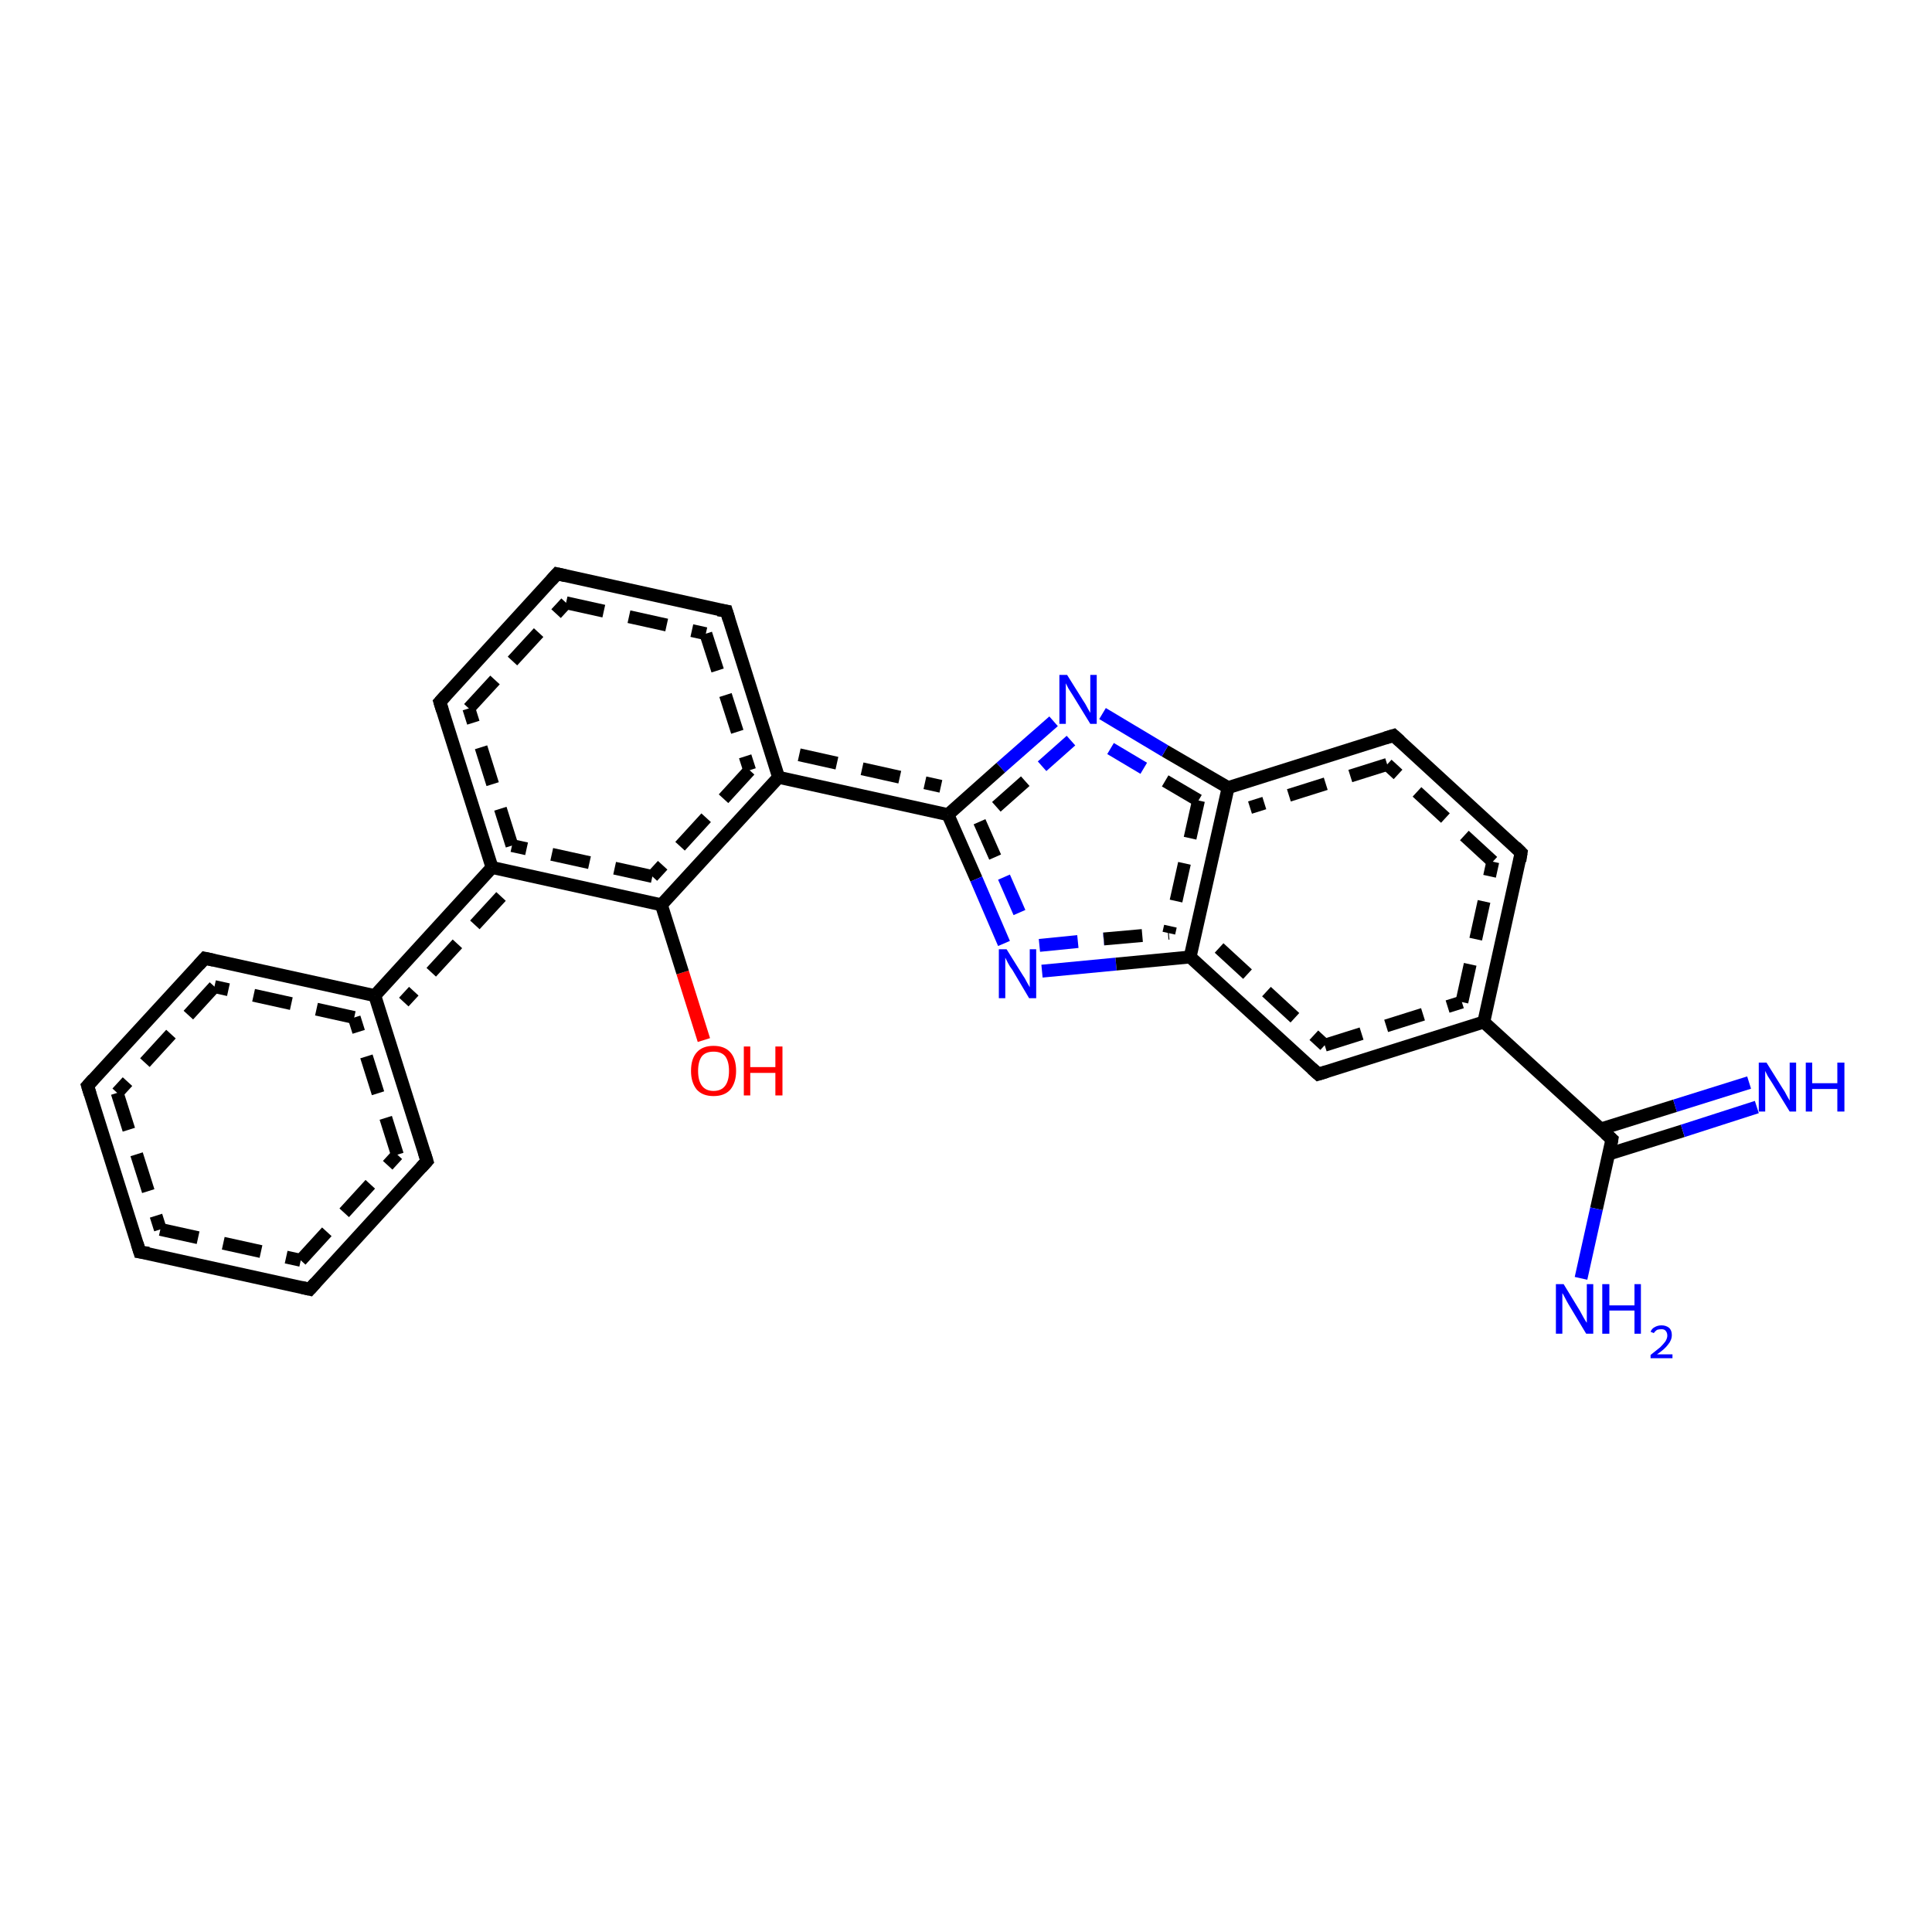 <?xml version='1.0' encoding='iso-8859-1'?>
<svg version='1.1' baseProfile='full'
              xmlns='http://www.w3.org/2000/svg'
                      xmlns:rdkit='http://www.rdkit.org/xml'
                      xmlns:xlink='http://www.w3.org/1999/xlink'
                  xml:space='preserve'
width='300px' height='300px' viewBox='0 0 300 300'>
<!-- END OF HEADER -->
<rect style='opacity:1.0;fill:#FFFFFF;stroke:none' width='300.0' height='300.0' x='0.0' y='0.0'> </rect>
<path class='bond-0 atom-0 atom-1' d='M 109.3,161.5 L 106.0,151.0' style='fill:none;fill-rule:evenodd;stroke:#FF0000;stroke-width:2.0px;stroke-linecap:butt;stroke-linejoin:miter;stroke-opacity:1' />
<path class='bond-0 atom-0 atom-1' d='M 106.0,151.0 L 102.7,140.5' style='fill:none;fill-rule:evenodd;stroke:#000000;stroke-width:2.0px;stroke-linecap:butt;stroke-linejoin:miter;stroke-opacity:1' />
<path class='bond-1 atom-1 atom-2' d='M 102.7,140.5 L 76.4,134.7' style='fill:none;fill-rule:evenodd;stroke:#000000;stroke-width:2.0px;stroke-linecap:butt;stroke-linejoin:miter;stroke-opacity:1' />
<path class='bond-1 atom-1 atom-2' d='M 101.3,136.1 L 79.5,131.3' style='fill:none;fill-rule:evenodd;stroke:#000000;stroke-width:2.0px;stroke-linecap:butt;stroke-linejoin:miter;stroke-opacity:1;stroke-dasharray:6,4' />
<path class='bond-2 atom-2 atom-3' d='M 76.4,134.7 L 58.2,154.6' style='fill:none;fill-rule:evenodd;stroke:#000000;stroke-width:2.0px;stroke-linecap:butt;stroke-linejoin:miter;stroke-opacity:1' />
<path class='bond-2 atom-2 atom-3' d='M 77.8,139.2 L 62.7,155.6' style='fill:none;fill-rule:evenodd;stroke:#000000;stroke-width:2.0px;stroke-linecap:butt;stroke-linejoin:miter;stroke-opacity:1;stroke-dasharray:6,4' />
<path class='bond-3 atom-3 atom-4' d='M 58.2,154.6 L 31.8,148.8' style='fill:none;fill-rule:evenodd;stroke:#000000;stroke-width:2.0px;stroke-linecap:butt;stroke-linejoin:miter;stroke-opacity:1' />
<path class='bond-3 atom-3 atom-4' d='M 55.0,158.0 L 33.3,153.2' style='fill:none;fill-rule:evenodd;stroke:#000000;stroke-width:2.0px;stroke-linecap:butt;stroke-linejoin:miter;stroke-opacity:1;stroke-dasharray:6,4' />
<path class='bond-4 atom-4 atom-5' d='M 31.8,148.8 L 13.6,168.6' style='fill:none;fill-rule:evenodd;stroke:#000000;stroke-width:2.0px;stroke-linecap:butt;stroke-linejoin:miter;stroke-opacity:1' />
<path class='bond-4 atom-4 atom-5' d='M 33.3,153.2 L 18.2,169.7' style='fill:none;fill-rule:evenodd;stroke:#000000;stroke-width:2.0px;stroke-linecap:butt;stroke-linejoin:miter;stroke-opacity:1;stroke-dasharray:6,4' />
<path class='bond-5 atom-5 atom-6' d='M 13.6,168.6 L 21.7,194.4' style='fill:none;fill-rule:evenodd;stroke:#000000;stroke-width:2.0px;stroke-linecap:butt;stroke-linejoin:miter;stroke-opacity:1' />
<path class='bond-5 atom-5 atom-6' d='M 18.2,169.7 L 24.9,190.9' style='fill:none;fill-rule:evenodd;stroke:#000000;stroke-width:2.0px;stroke-linecap:butt;stroke-linejoin:miter;stroke-opacity:1;stroke-dasharray:6,4' />
<path class='bond-6 atom-6 atom-7' d='M 21.7,194.4 L 48.1,200.2' style='fill:none;fill-rule:evenodd;stroke:#000000;stroke-width:2.0px;stroke-linecap:butt;stroke-linejoin:miter;stroke-opacity:1' />
<path class='bond-6 atom-6 atom-7' d='M 24.9,190.9 L 46.7,195.7' style='fill:none;fill-rule:evenodd;stroke:#000000;stroke-width:2.0px;stroke-linecap:butt;stroke-linejoin:miter;stroke-opacity:1;stroke-dasharray:6,4' />
<path class='bond-7 atom-7 atom-8' d='M 48.1,200.2 L 66.3,180.3' style='fill:none;fill-rule:evenodd;stroke:#000000;stroke-width:2.0px;stroke-linecap:butt;stroke-linejoin:miter;stroke-opacity:1' />
<path class='bond-7 atom-7 atom-8' d='M 46.7,195.7 L 61.7,179.3' style='fill:none;fill-rule:evenodd;stroke:#000000;stroke-width:2.0px;stroke-linecap:butt;stroke-linejoin:miter;stroke-opacity:1;stroke-dasharray:6,4' />
<path class='bond-8 atom-2 atom-9' d='M 76.4,134.7 L 68.3,109.0' style='fill:none;fill-rule:evenodd;stroke:#000000;stroke-width:2.0px;stroke-linecap:butt;stroke-linejoin:miter;stroke-opacity:1' />
<path class='bond-8 atom-2 atom-9' d='M 79.5,131.3 L 72.8,110.0' style='fill:none;fill-rule:evenodd;stroke:#000000;stroke-width:2.0px;stroke-linecap:butt;stroke-linejoin:miter;stroke-opacity:1;stroke-dasharray:6,4' />
<path class='bond-9 atom-9 atom-10' d='M 68.3,109.0 L 86.5,89.1' style='fill:none;fill-rule:evenodd;stroke:#000000;stroke-width:2.0px;stroke-linecap:butt;stroke-linejoin:miter;stroke-opacity:1' />
<path class='bond-9 atom-9 atom-10' d='M 72.8,110.0 L 87.9,93.6' style='fill:none;fill-rule:evenodd;stroke:#000000;stroke-width:2.0px;stroke-linecap:butt;stroke-linejoin:miter;stroke-opacity:1;stroke-dasharray:6,4' />
<path class='bond-10 atom-10 atom-11' d='M 86.5,89.1 L 112.8,94.9' style='fill:none;fill-rule:evenodd;stroke:#000000;stroke-width:2.0px;stroke-linecap:butt;stroke-linejoin:miter;stroke-opacity:1' />
<path class='bond-10 atom-10 atom-11' d='M 87.9,93.6 L 109.6,98.4' style='fill:none;fill-rule:evenodd;stroke:#000000;stroke-width:2.0px;stroke-linecap:butt;stroke-linejoin:miter;stroke-opacity:1;stroke-dasharray:6,4' />
<path class='bond-11 atom-11 atom-12' d='M 112.8,94.9 L 120.9,120.7' style='fill:none;fill-rule:evenodd;stroke:#000000;stroke-width:2.0px;stroke-linecap:butt;stroke-linejoin:miter;stroke-opacity:1' />
<path class='bond-11 atom-11 atom-12' d='M 109.6,98.4 L 116.4,119.6' style='fill:none;fill-rule:evenodd;stroke:#000000;stroke-width:2.0px;stroke-linecap:butt;stroke-linejoin:miter;stroke-opacity:1;stroke-dasharray:6,4' />
<path class='bond-12 atom-12 atom-13' d='M 120.9,120.7 L 147.2,126.5' style='fill:none;fill-rule:evenodd;stroke:#000000;stroke-width:2.0px;stroke-linecap:butt;stroke-linejoin:miter;stroke-opacity:1' />
<path class='bond-12 atom-12 atom-13' d='M 124.1,117.2 L 146.1,122.1' style='fill:none;fill-rule:evenodd;stroke:#000000;stroke-width:2.0px;stroke-linecap:butt;stroke-linejoin:miter;stroke-opacity:1;stroke-dasharray:6,4' />
<path class='bond-13 atom-13 atom-14' d='M 147.2,126.5 L 151.6,136.5' style='fill:none;fill-rule:evenodd;stroke:#000000;stroke-width:2.0px;stroke-linecap:butt;stroke-linejoin:miter;stroke-opacity:1' />
<path class='bond-13 atom-13 atom-14' d='M 151.6,136.5 L 155.9,146.5' style='fill:none;fill-rule:evenodd;stroke:#0000FF;stroke-width:2.0px;stroke-linecap:butt;stroke-linejoin:miter;stroke-opacity:1' />
<path class='bond-13 atom-13 atom-14' d='M 152.1,127.6 L 155.9,136.2' style='fill:none;fill-rule:evenodd;stroke:#000000;stroke-width:2.0px;stroke-linecap:butt;stroke-linejoin:miter;stroke-opacity:1;stroke-dasharray:6,4' />
<path class='bond-13 atom-13 atom-14' d='M 155.9,136.2 L 159.7,144.9' style='fill:none;fill-rule:evenodd;stroke:#0000FF;stroke-width:2.0px;stroke-linecap:butt;stroke-linejoin:miter;stroke-opacity:1;stroke-dasharray:6,4' />
<path class='bond-14 atom-14 atom-15' d='M 161.8,150.8 L 173.3,149.7' style='fill:none;fill-rule:evenodd;stroke:#0000FF;stroke-width:2.0px;stroke-linecap:butt;stroke-linejoin:miter;stroke-opacity:1' />
<path class='bond-14 atom-14 atom-15' d='M 173.3,149.7 L 184.8,148.6' style='fill:none;fill-rule:evenodd;stroke:#000000;stroke-width:2.0px;stroke-linecap:butt;stroke-linejoin:miter;stroke-opacity:1' />
<path class='bond-14 atom-14 atom-15' d='M 161.4,146.8 L 171.4,145.8' style='fill:none;fill-rule:evenodd;stroke:#0000FF;stroke-width:2.0px;stroke-linecap:butt;stroke-linejoin:miter;stroke-opacity:1;stroke-dasharray:6,4' />
<path class='bond-14 atom-14 atom-15' d='M 171.4,145.8 L 181.5,144.9' style='fill:none;fill-rule:evenodd;stroke:#000000;stroke-width:2.0px;stroke-linecap:butt;stroke-linejoin:miter;stroke-opacity:1;stroke-dasharray:6,4' />
<path class='bond-15 atom-15 atom-16' d='M 184.8,148.6 L 204.7,166.8' style='fill:none;fill-rule:evenodd;stroke:#000000;stroke-width:2.0px;stroke-linecap:butt;stroke-linejoin:miter;stroke-opacity:1' />
<path class='bond-15 atom-15 atom-16' d='M 189.3,147.2 L 205.7,162.3' style='fill:none;fill-rule:evenodd;stroke:#000000;stroke-width:2.0px;stroke-linecap:butt;stroke-linejoin:miter;stroke-opacity:1;stroke-dasharray:6,4' />
<path class='bond-16 atom-16 atom-17' d='M 204.7,166.8 L 230.4,158.7' style='fill:none;fill-rule:evenodd;stroke:#000000;stroke-width:2.0px;stroke-linecap:butt;stroke-linejoin:miter;stroke-opacity:1' />
<path class='bond-16 atom-16 atom-17' d='M 205.7,162.3 L 227.0,155.6' style='fill:none;fill-rule:evenodd;stroke:#000000;stroke-width:2.0px;stroke-linecap:butt;stroke-linejoin:miter;stroke-opacity:1;stroke-dasharray:6,4' />
<path class='bond-17 atom-17 atom-18' d='M 230.4,158.7 L 236.2,132.4' style='fill:none;fill-rule:evenodd;stroke:#000000;stroke-width:2.0px;stroke-linecap:butt;stroke-linejoin:miter;stroke-opacity:1' />
<path class='bond-17 atom-17 atom-18' d='M 227.0,155.6 L 231.8,133.8' style='fill:none;fill-rule:evenodd;stroke:#000000;stroke-width:2.0px;stroke-linecap:butt;stroke-linejoin:miter;stroke-opacity:1;stroke-dasharray:6,4' />
<path class='bond-18 atom-18 atom-19' d='M 236.2,132.4 L 216.4,114.2' style='fill:none;fill-rule:evenodd;stroke:#000000;stroke-width:2.0px;stroke-linecap:butt;stroke-linejoin:miter;stroke-opacity:1' />
<path class='bond-18 atom-18 atom-19' d='M 231.8,133.8 L 215.4,118.7' style='fill:none;fill-rule:evenodd;stroke:#000000;stroke-width:2.0px;stroke-linecap:butt;stroke-linejoin:miter;stroke-opacity:1;stroke-dasharray:6,4' />
<path class='bond-19 atom-19 atom-20' d='M 216.4,114.2 L 190.7,122.3' style='fill:none;fill-rule:evenodd;stroke:#000000;stroke-width:2.0px;stroke-linecap:butt;stroke-linejoin:miter;stroke-opacity:1' />
<path class='bond-19 atom-19 atom-20' d='M 215.4,118.7 L 194.1,125.4' style='fill:none;fill-rule:evenodd;stroke:#000000;stroke-width:2.0px;stroke-linecap:butt;stroke-linejoin:miter;stroke-opacity:1;stroke-dasharray:6,4' />
<path class='bond-20 atom-20 atom-21' d='M 190.7,122.3 L 180.9,116.6' style='fill:none;fill-rule:evenodd;stroke:#000000;stroke-width:2.0px;stroke-linecap:butt;stroke-linejoin:miter;stroke-opacity:1' />
<path class='bond-20 atom-20 atom-21' d='M 180.9,116.6 L 171.2,110.8' style='fill:none;fill-rule:evenodd;stroke:#0000FF;stroke-width:2.0px;stroke-linecap:butt;stroke-linejoin:miter;stroke-opacity:1' />
<path class='bond-20 atom-20 atom-21' d='M 186.1,124.3 L 177.6,119.3' style='fill:none;fill-rule:evenodd;stroke:#000000;stroke-width:2.0px;stroke-linecap:butt;stroke-linejoin:miter;stroke-opacity:1;stroke-dasharray:6,4' />
<path class='bond-20 atom-20 atom-21' d='M 177.6,119.3 L 169.2,114.3' style='fill:none;fill-rule:evenodd;stroke:#0000FF;stroke-width:2.0px;stroke-linecap:butt;stroke-linejoin:miter;stroke-opacity:1;stroke-dasharray:6,4' />
<path class='bond-21 atom-17 atom-22' d='M 230.4,158.7 L 250.3,176.9' style='fill:none;fill-rule:evenodd;stroke:#000000;stroke-width:2.0px;stroke-linecap:butt;stroke-linejoin:miter;stroke-opacity:1' />
<path class='bond-22 atom-22 atom-23' d='M 249.8,179.2 L 261.3,175.6' style='fill:none;fill-rule:evenodd;stroke:#000000;stroke-width:2.0px;stroke-linecap:butt;stroke-linejoin:miter;stroke-opacity:1' />
<path class='bond-22 atom-22 atom-23' d='M 261.3,175.6 L 272.8,171.9' style='fill:none;fill-rule:evenodd;stroke:#0000FF;stroke-width:2.0px;stroke-linecap:butt;stroke-linejoin:miter;stroke-opacity:1' />
<path class='bond-22 atom-22 atom-23' d='M 248.6,175.3 L 260.1,171.7' style='fill:none;fill-rule:evenodd;stroke:#000000;stroke-width:2.0px;stroke-linecap:butt;stroke-linejoin:miter;stroke-opacity:1' />
<path class='bond-22 atom-22 atom-23' d='M 260.1,171.7 L 271.6,168.1' style='fill:none;fill-rule:evenodd;stroke:#0000FF;stroke-width:2.0px;stroke-linecap:butt;stroke-linejoin:miter;stroke-opacity:1' />
<path class='bond-23 atom-22 atom-24' d='M 250.3,176.9 L 247.9,187.7' style='fill:none;fill-rule:evenodd;stroke:#000000;stroke-width:2.0px;stroke-linecap:butt;stroke-linejoin:miter;stroke-opacity:1' />
<path class='bond-23 atom-22 atom-24' d='M 247.9,187.7 L 245.5,198.5' style='fill:none;fill-rule:evenodd;stroke:#0000FF;stroke-width:2.0px;stroke-linecap:butt;stroke-linejoin:miter;stroke-opacity:1' />
<path class='bond-24 atom-8 atom-3' d='M 66.3,180.3 L 58.2,154.6' style='fill:none;fill-rule:evenodd;stroke:#000000;stroke-width:2.0px;stroke-linecap:butt;stroke-linejoin:miter;stroke-opacity:1' />
<path class='bond-24 atom-8 atom-3' d='M 61.7,179.3 L 55.0,158.0' style='fill:none;fill-rule:evenodd;stroke:#000000;stroke-width:2.0px;stroke-linecap:butt;stroke-linejoin:miter;stroke-opacity:1;stroke-dasharray:6,4' />
<path class='bond-25 atom-20 atom-15' d='M 190.7,122.3 L 184.8,148.6' style='fill:none;fill-rule:evenodd;stroke:#000000;stroke-width:2.0px;stroke-linecap:butt;stroke-linejoin:miter;stroke-opacity:1' />
<path class='bond-25 atom-20 atom-15' d='M 186.1,124.3 L 181.5,144.9' style='fill:none;fill-rule:evenodd;stroke:#000000;stroke-width:2.0px;stroke-linecap:butt;stroke-linejoin:miter;stroke-opacity:1;stroke-dasharray:6,4' />
<path class='bond-26 atom-21 atom-13' d='M 163.6,112.0 L 155.4,119.2' style='fill:none;fill-rule:evenodd;stroke:#0000FF;stroke-width:2.0px;stroke-linecap:butt;stroke-linejoin:miter;stroke-opacity:1' />
<path class='bond-26 atom-21 atom-13' d='M 155.4,119.2 L 147.2,126.5' style='fill:none;fill-rule:evenodd;stroke:#000000;stroke-width:2.0px;stroke-linecap:butt;stroke-linejoin:miter;stroke-opacity:1' />
<path class='bond-26 atom-21 atom-13' d='M 166.3,115.0 L 159.2,121.3' style='fill:none;fill-rule:evenodd;stroke:#0000FF;stroke-width:2.0px;stroke-linecap:butt;stroke-linejoin:miter;stroke-opacity:1;stroke-dasharray:6,4' />
<path class='bond-26 atom-21 atom-13' d='M 159.2,121.3 L 152.1,127.6' style='fill:none;fill-rule:evenodd;stroke:#000000;stroke-width:2.0px;stroke-linecap:butt;stroke-linejoin:miter;stroke-opacity:1;stroke-dasharray:6,4' />
<path class='bond-27 atom-12 atom-1' d='M 120.9,120.7 L 102.7,140.5' style='fill:none;fill-rule:evenodd;stroke:#000000;stroke-width:2.0px;stroke-linecap:butt;stroke-linejoin:miter;stroke-opacity:1' />
<path class='bond-27 atom-12 atom-1' d='M 116.4,119.6 L 101.3,136.1' style='fill:none;fill-rule:evenodd;stroke:#000000;stroke-width:2.0px;stroke-linecap:butt;stroke-linejoin:miter;stroke-opacity:1;stroke-dasharray:6,4' />
<path d='M 33.2,149.1 L 31.8,148.8 L 30.9,149.8' style='fill:none;stroke:#000000;stroke-width:2.0px;stroke-linecap:butt;stroke-linejoin:miter;stroke-opacity:1;' />
<path d='M 14.5,167.6 L 13.6,168.6 L 14.0,169.9' style='fill:none;stroke:#000000;stroke-width:2.0px;stroke-linecap:butt;stroke-linejoin:miter;stroke-opacity:1;' />
<path d='M 21.3,193.1 L 21.7,194.4 L 23.1,194.6' style='fill:none;stroke:#000000;stroke-width:2.0px;stroke-linecap:butt;stroke-linejoin:miter;stroke-opacity:1;' />
<path d='M 46.8,199.9 L 48.1,200.2 L 49.0,199.2' style='fill:none;stroke:#000000;stroke-width:2.0px;stroke-linecap:butt;stroke-linejoin:miter;stroke-opacity:1;' />
<path d='M 65.4,181.3 L 66.3,180.3 L 65.9,179.0' style='fill:none;stroke:#000000;stroke-width:2.0px;stroke-linecap:butt;stroke-linejoin:miter;stroke-opacity:1;' />
<path d='M 68.7,110.3 L 68.3,109.0 L 69.2,108.0' style='fill:none;stroke:#000000;stroke-width:2.0px;stroke-linecap:butt;stroke-linejoin:miter;stroke-opacity:1;' />
<path d='M 85.6,90.1 L 86.5,89.1 L 87.8,89.4' style='fill:none;stroke:#000000;stroke-width:2.0px;stroke-linecap:butt;stroke-linejoin:miter;stroke-opacity:1;' />
<path d='M 111.5,94.7 L 112.8,94.9 L 113.2,96.2' style='fill:none;stroke:#000000;stroke-width:2.0px;stroke-linecap:butt;stroke-linejoin:miter;stroke-opacity:1;' />
<path d='M 203.7,165.9 L 204.7,166.8 L 206.0,166.4' style='fill:none;stroke:#000000;stroke-width:2.0px;stroke-linecap:butt;stroke-linejoin:miter;stroke-opacity:1;' />
<path d='M 236.0,133.7 L 236.2,132.4 L 235.3,131.5' style='fill:none;stroke:#000000;stroke-width:2.0px;stroke-linecap:butt;stroke-linejoin:miter;stroke-opacity:1;' />
<path d='M 217.4,115.1 L 216.4,114.2 L 215.1,114.6' style='fill:none;stroke:#000000;stroke-width:2.0px;stroke-linecap:butt;stroke-linejoin:miter;stroke-opacity:1;' />
<path d='M 249.3,176.0 L 250.3,176.9 L 250.2,177.5' style='fill:none;stroke:#000000;stroke-width:2.0px;stroke-linecap:butt;stroke-linejoin:miter;stroke-opacity:1;' />
<path class='atom-0' d='M 107.3 166.3
Q 107.3 164.4, 108.2 163.4
Q 109.1 162.4, 110.8 162.4
Q 112.5 162.4, 113.4 163.4
Q 114.3 164.4, 114.3 166.3
Q 114.3 168.1, 113.4 169.2
Q 112.5 170.2, 110.8 170.2
Q 109.1 170.2, 108.2 169.2
Q 107.3 168.1, 107.3 166.3
M 110.8 169.4
Q 112.0 169.4, 112.6 168.6
Q 113.2 167.8, 113.2 166.3
Q 113.2 164.8, 112.6 164.0
Q 112.0 163.3, 110.8 163.3
Q 109.6 163.3, 109.0 164.0
Q 108.4 164.8, 108.4 166.3
Q 108.4 167.8, 109.0 168.6
Q 109.6 169.4, 110.8 169.4
' fill='#FF0000'/>
<path class='atom-0' d='M 115.5 162.5
L 116.5 162.5
L 116.5 165.7
L 120.4 165.7
L 120.4 162.5
L 121.5 162.5
L 121.5 170.1
L 120.4 170.1
L 120.4 166.6
L 116.5 166.6
L 116.5 170.1
L 115.5 170.1
L 115.5 162.5
' fill='#FF0000'/>
<path class='atom-14' d='M 156.3 147.4
L 158.8 151.4
Q 159.1 151.8, 159.5 152.6
Q 159.9 153.3, 159.9 153.3
L 159.9 147.4
L 160.9 147.4
L 160.9 155.0
L 159.8 155.0
L 157.2 150.6
Q 156.8 150.1, 156.5 149.5
Q 156.2 148.9, 156.1 148.7
L 156.1 155.0
L 155.1 155.0
L 155.1 147.4
L 156.3 147.4
' fill='#0000FF'/>
<path class='atom-21' d='M 165.7 104.8
L 168.2 108.8
Q 168.5 109.2, 168.9 110.0
Q 169.3 110.7, 169.3 110.7
L 169.3 104.8
L 170.3 104.8
L 170.3 112.4
L 169.3 112.4
L 166.6 108.0
Q 166.3 107.5, 165.9 106.9
Q 165.6 106.3, 165.5 106.1
L 165.5 112.4
L 164.5 112.4
L 164.5 104.8
L 165.7 104.8
' fill='#0000FF'/>
<path class='atom-23' d='M 274.3 165.0
L 276.8 169.0
Q 277.1 169.4, 277.5 170.2
Q 277.9 170.9, 277.9 170.9
L 277.9 165.0
L 278.9 165.0
L 278.9 172.6
L 277.9 172.6
L 275.2 168.2
Q 274.9 167.7, 274.5 167.1
Q 274.2 166.5, 274.1 166.3
L 274.1 172.6
L 273.1 172.6
L 273.1 165.0
L 274.3 165.0
' fill='#0000FF'/>
<path class='atom-23' d='M 280.4 165.0
L 281.4 165.0
L 281.4 168.2
L 285.3 168.2
L 285.3 165.0
L 286.4 165.0
L 286.4 172.6
L 285.3 172.6
L 285.3 169.1
L 281.4 169.1
L 281.4 172.6
L 280.4 172.6
L 280.4 165.0
' fill='#0000FF'/>
<path class='atom-24' d='M 242.8 199.4
L 245.3 203.5
Q 245.5 203.9, 245.9 204.6
Q 246.3 205.3, 246.4 205.4
L 246.4 199.4
L 247.4 199.4
L 247.4 207.1
L 246.3 207.1
L 243.6 202.6
Q 243.3 202.1, 243.0 201.5
Q 242.7 200.9, 242.6 200.8
L 242.6 207.1
L 241.6 207.1
L 241.6 199.4
L 242.8 199.4
' fill='#0000FF'/>
<path class='atom-24' d='M 248.8 199.4
L 249.9 199.4
L 249.9 202.7
L 253.8 202.7
L 253.8 199.4
L 254.8 199.4
L 254.8 207.1
L 253.8 207.1
L 253.8 203.5
L 249.9 203.5
L 249.9 207.1
L 248.8 207.1
L 248.8 199.4
' fill='#0000FF'/>
<path class='atom-24' d='M 256.3 206.8
Q 256.5 206.3, 256.9 206.1
Q 257.4 205.8, 258.0 205.8
Q 258.7 205.8, 259.2 206.2
Q 259.6 206.6, 259.6 207.3
Q 259.6 208.1, 259.0 208.8
Q 258.5 209.5, 257.3 210.3
L 259.7 210.3
L 259.7 210.9
L 256.3 210.9
L 256.3 210.4
Q 257.2 209.7, 257.8 209.2
Q 258.3 208.7, 258.6 208.3
Q 258.9 207.8, 258.9 207.4
Q 258.9 206.9, 258.6 206.6
Q 258.4 206.4, 258.0 206.4
Q 257.6 206.4, 257.3 206.5
Q 257.0 206.7, 256.8 207.0
L 256.3 206.8
' fill='#0000FF'/>
</svg>
